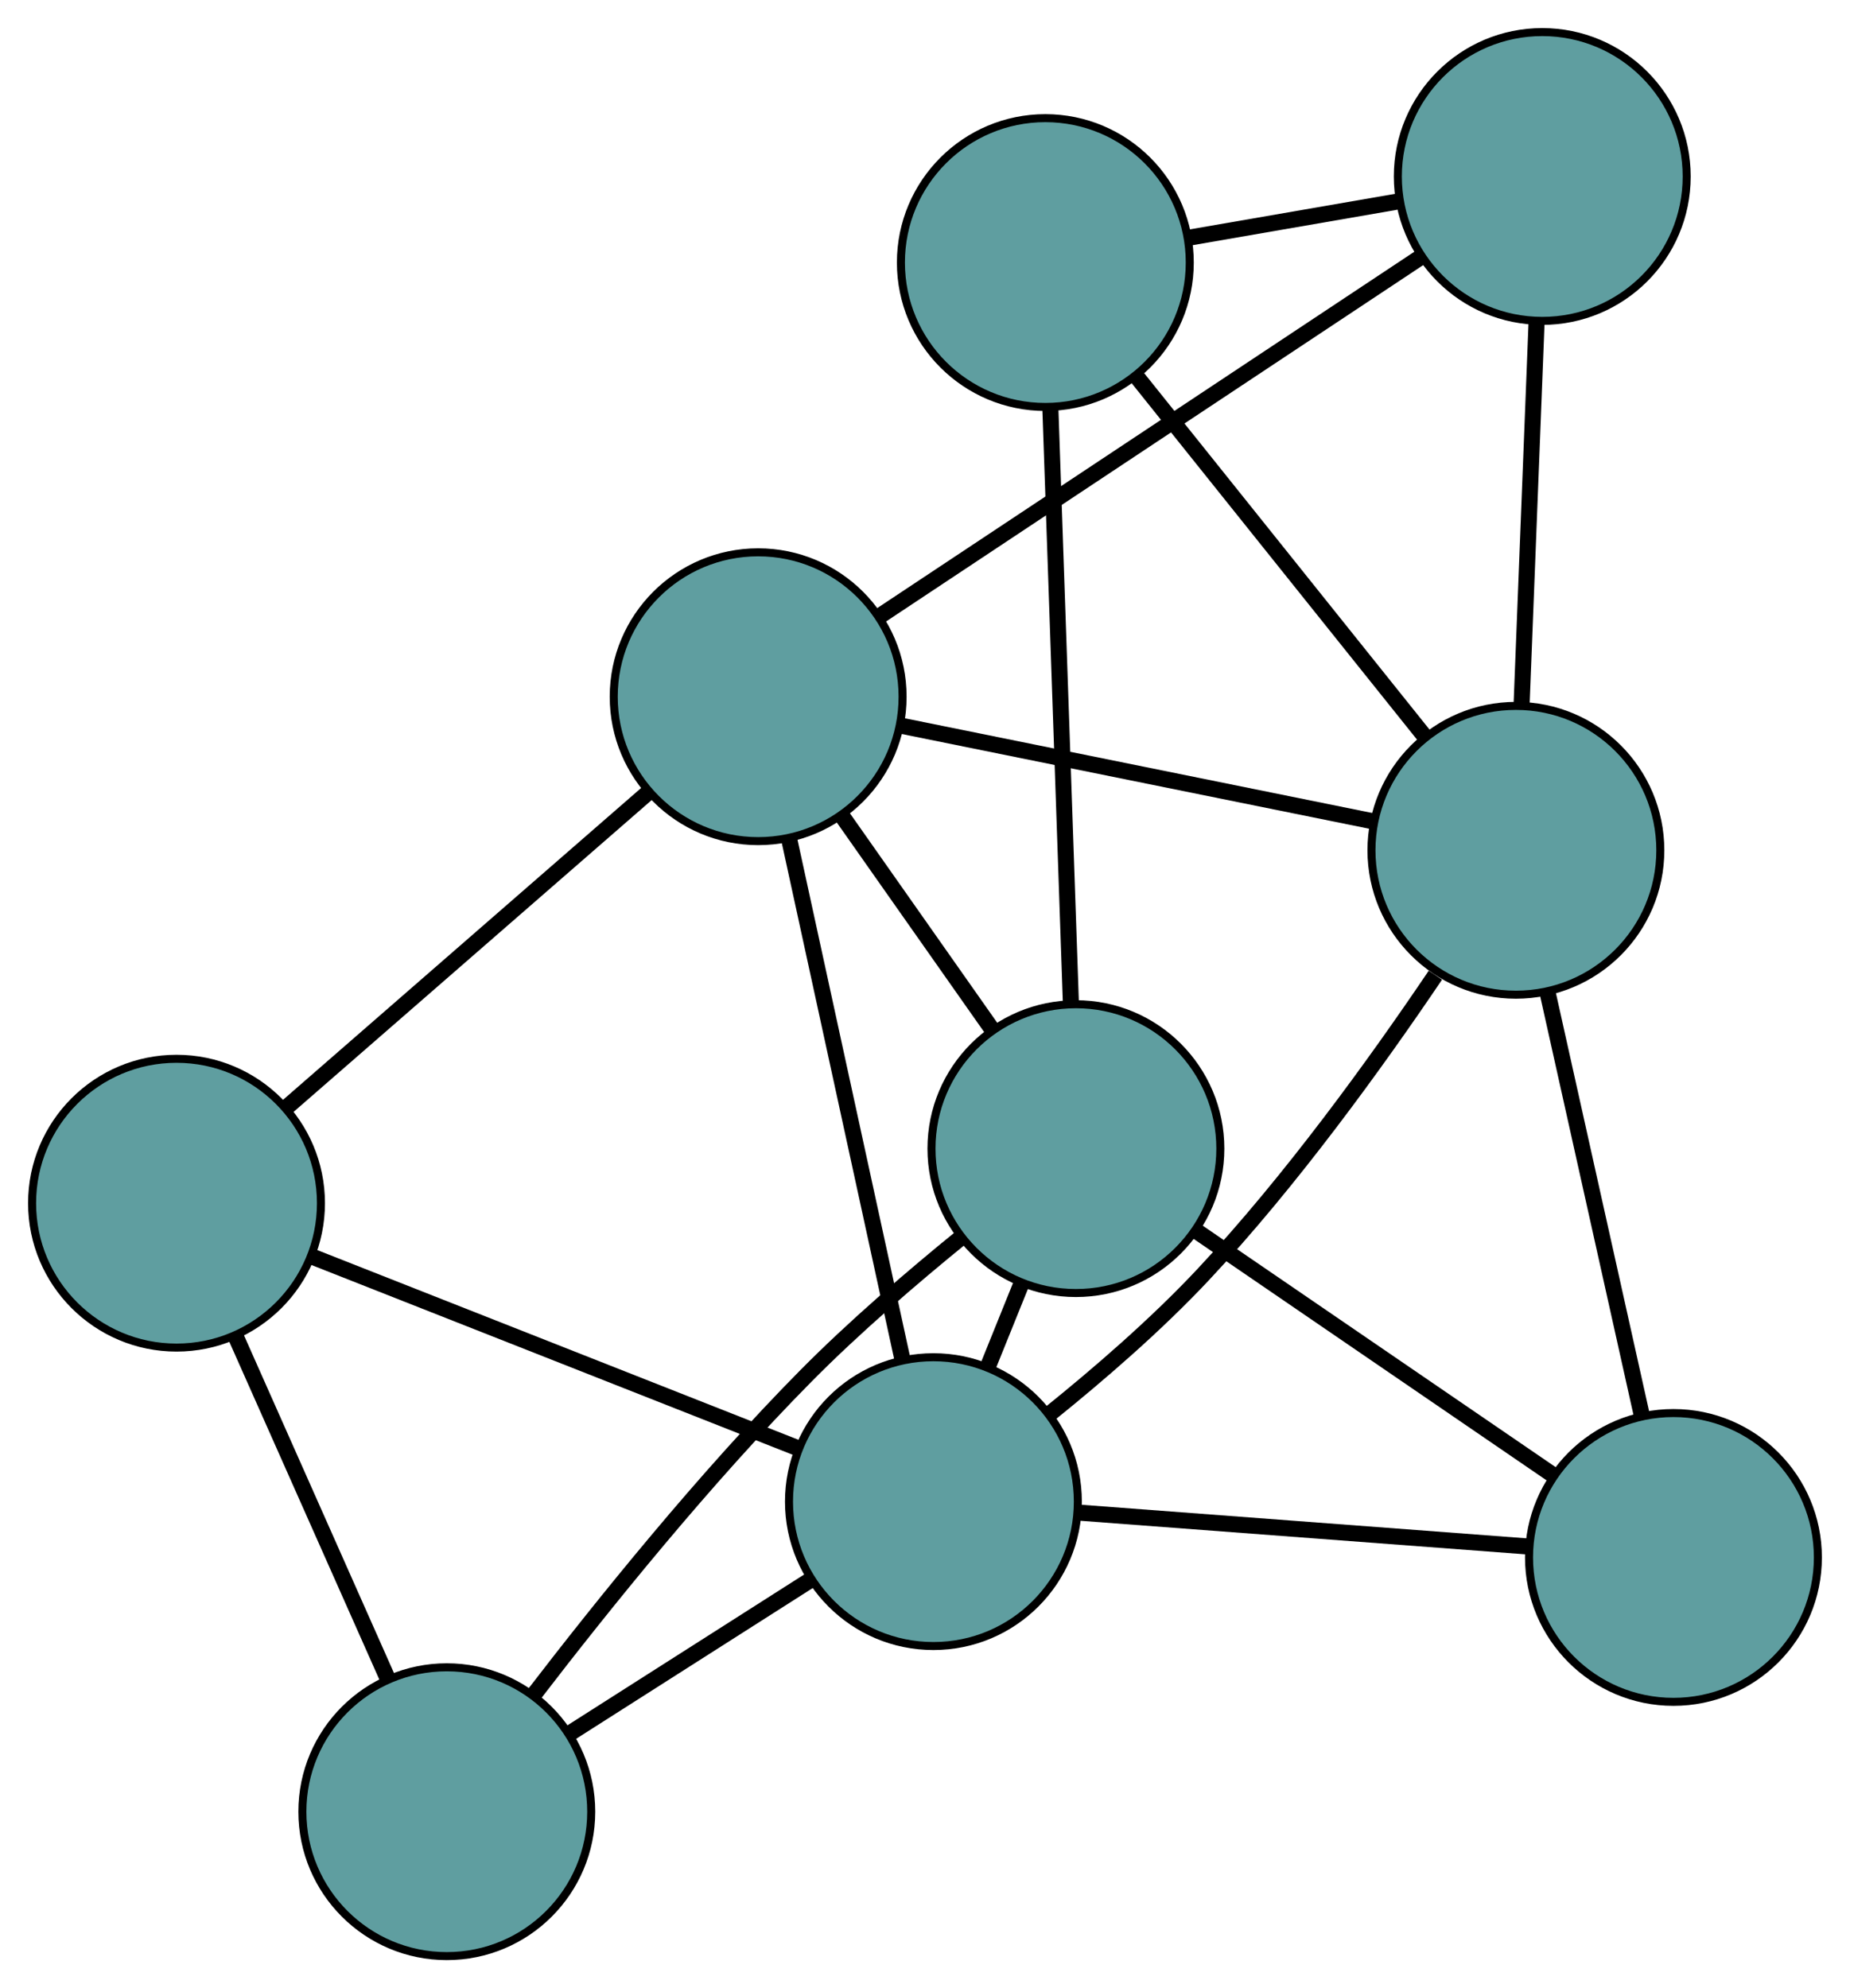 <?xml version="1.0" encoding="UTF-8" standalone="no"?>
<!DOCTYPE svg PUBLIC "-//W3C//DTD SVG 1.1//EN"
 "http://www.w3.org/Graphics/SVG/1.1/DTD/svg11.dtd">
<!-- Generated by graphviz version 2.36.0 (20140111.2315)
 -->
<!-- Title: G Pages: 1 -->
<svg width="100%" height="100%"
 viewBox="0.00 0.00 230.57 247.84" xmlns="http://www.w3.org/2000/svg" xmlns:xlink="http://www.w3.org/1999/xlink">
<g id="graph0" class="graph" transform="scale(1 1) rotate(0) translate(4 243.84)">
<title>G</title>
<!-- 0 -->
<g id="node1" class="node"><title>0</title>
<ellipse fill="cadetblue" stroke="black" cx="90.491" cy="-156.989" rx="18" ry="18"/>
</g>
<!-- 4 -->
<g id="node5" class="node"><title>4</title>
<ellipse fill="cadetblue" stroke="black" cx="188.216" cy="-221.84" rx="18" ry="18"/>
</g>
<!-- 0&#45;&#45;4 -->
<g id="edge1" class="edge"><title>0&#45;&#45;4</title>
<path fill="none" stroke="black" stroke-width="2" d="M105.761,-167.122C124.12,-179.305 154.742,-199.627 173.053,-211.779"/>
</g>
<!-- 5 -->
<g id="node6" class="node"><title>5</title>
<ellipse fill="cadetblue" stroke="black" cx="18" cy="-93.855" rx="18" ry="18"/>
</g>
<!-- 0&#45;&#45;5 -->
<g id="edge2" class="edge"><title>0&#45;&#45;5</title>
<path fill="none" stroke="black" stroke-width="2" d="M76.856,-145.114C63.896,-133.827 44.514,-116.947 31.574,-105.677"/>
</g>
<!-- 6 -->
<g id="node7" class="node"><title>6</title>
<ellipse fill="cadetblue" stroke="black" cx="184.929" cy="-137.845" rx="18" ry="18"/>
</g>
<!-- 0&#45;&#45;6 -->
<g id="edge3" class="edge"><title>0&#45;&#45;6</title>
<path fill="none" stroke="black" stroke-width="2" d="M108.254,-153.388C125.138,-149.965 150.388,-144.847 167.246,-141.43"/>
</g>
<!-- 7 -->
<g id="node8" class="node"><title>7</title>
<ellipse fill="cadetblue" stroke="black" cx="130.093" cy="-100.656" rx="18" ry="18"/>
</g>
<!-- 0&#45;&#45;7 -->
<g id="edge4" class="edge"><title>0&#45;&#45;7</title>
<path fill="none" stroke="black" stroke-width="2" d="M100.896,-142.188C106.671,-133.973 113.834,-123.784 119.62,-115.554"/>
</g>
<!-- 8 -->
<g id="node9" class="node"><title>8</title>
<ellipse fill="cadetblue" stroke="black" cx="112.335" cy="-56.652" rx="18" ry="18"/>
</g>
<!-- 0&#45;&#45;8 -->
<g id="edge5" class="edge"><title>0&#45;&#45;8</title>
<path fill="none" stroke="black" stroke-width="2" d="M94.396,-139.05C98.372,-120.787 104.5,-92.642 108.463,-74.435"/>
</g>
<!-- 1 -->
<g id="node2" class="node"><title>1</title>
<ellipse fill="cadetblue" stroke="black" cx="126.283" cy="-211.111" rx="18" ry="18"/>
</g>
<!-- 1&#45;&#45;4 -->
<g id="edge6" class="edge"><title>1&#45;&#45;4</title>
<path fill="none" stroke="black" stroke-width="2" d="M144.197,-214.214C152.342,-215.625 161.962,-217.292 170.128,-218.707"/>
</g>
<!-- 1&#45;&#45;6 -->
<g id="edge7" class="edge"><title>1&#45;&#45;6</title>
<path fill="none" stroke="black" stroke-width="2" d="M137.591,-196.984C147.976,-184.011 163.283,-164.888 173.657,-151.928"/>
</g>
<!-- 1&#45;&#45;7 -->
<g id="edge8" class="edge"><title>1&#45;&#45;7</title>
<path fill="none" stroke="black" stroke-width="2" d="M126.913,-192.871C127.618,-172.406 128.757,-139.399 129.463,-118.923"/>
</g>
<!-- 2 -->
<g id="node3" class="node"><title>2</title>
<ellipse fill="cadetblue" stroke="black" cx="51.686" cy="-18" rx="18" ry="18"/>
</g>
<!-- 2&#45;&#45;5 -->
<g id="edge9" class="edge"><title>2&#45;&#45;5</title>
<path fill="none" stroke="black" stroke-width="2" d="M44.376,-34.459C38.765,-47.096 31.048,-64.473 25.411,-77.166"/>
</g>
<!-- 2&#45;&#45;7 -->
<g id="edge10" class="edge"><title>2&#45;&#45;7</title>
<path fill="none" stroke="black" stroke-width="2" d="M62.431,-32.453C71.113,-43.768 83.913,-59.662 96.468,-72.35 102.48,-78.425 109.667,-84.603 115.851,-89.63"/>
</g>
<!-- 2&#45;&#45;8 -->
<g id="edge11" class="edge"><title>2&#45;&#45;8</title>
<path fill="none" stroke="black" stroke-width="2" d="M66.99,-27.753C76.114,-33.568 87.664,-40.929 96.824,-46.767"/>
</g>
<!-- 3 -->
<g id="node4" class="node"><title>3</title>
<ellipse fill="cadetblue" stroke="black" cx="204.567" cy="-49.694" rx="18" ry="18"/>
</g>
<!-- 3&#45;&#45;6 -->
<g id="edge12" class="edge"><title>3&#45;&#45;6</title>
<path fill="none" stroke="black" stroke-width="2" d="M200.593,-67.532C197.186,-82.826 192.303,-104.747 188.897,-120.033"/>
</g>
<!-- 3&#45;&#45;7 -->
<g id="edge13" class="edge"><title>3&#45;&#45;7</title>
<path fill="none" stroke="black" stroke-width="2" d="M189.496,-60.007C176.575,-68.848 158.056,-81.521 145.142,-90.359"/>
</g>
<!-- 3&#45;&#45;8 -->
<g id="edge14" class="edge"><title>3&#45;&#45;8</title>
<path fill="none" stroke="black" stroke-width="2" d="M186.345,-51.068C170.175,-52.288 146.677,-54.061 130.519,-55.28"/>
</g>
<!-- 4&#45;&#45;6 -->
<g id="edge15" class="edge"><title>4&#45;&#45;6</title>
<path fill="none" stroke="black" stroke-width="2" d="M187.503,-203.615C186.951,-189.526 186.192,-170.115 185.641,-156.035"/>
</g>
<!-- 5&#45;&#45;8 -->
<g id="edge16" class="edge"><title>5&#45;&#45;8</title>
<path fill="none" stroke="black" stroke-width="2" d="M34.865,-87.204C51.93,-80.474 78.171,-70.125 95.297,-63.371"/>
</g>
<!-- 6&#45;&#45;8 -->
<g id="edge17" class="edge"><title>6&#45;&#45;8</title>
<path fill="none" stroke="black" stroke-width="2" d="M174.896,-122.278C167.499,-111.32 156.861,-96.588 145.935,-84.933 140.095,-78.703 132.933,-72.511 126.725,-67.516"/>
</g>
<!-- 7&#45;&#45;8 -->
<g id="edge18" class="edge"><title>7&#45;&#45;8</title>
<path fill="none" stroke="black" stroke-width="2" d="M123.278,-83.769C121.909,-80.376 120.47,-76.811 119.102,-73.421"/>
</g>
</g>
</svg>

